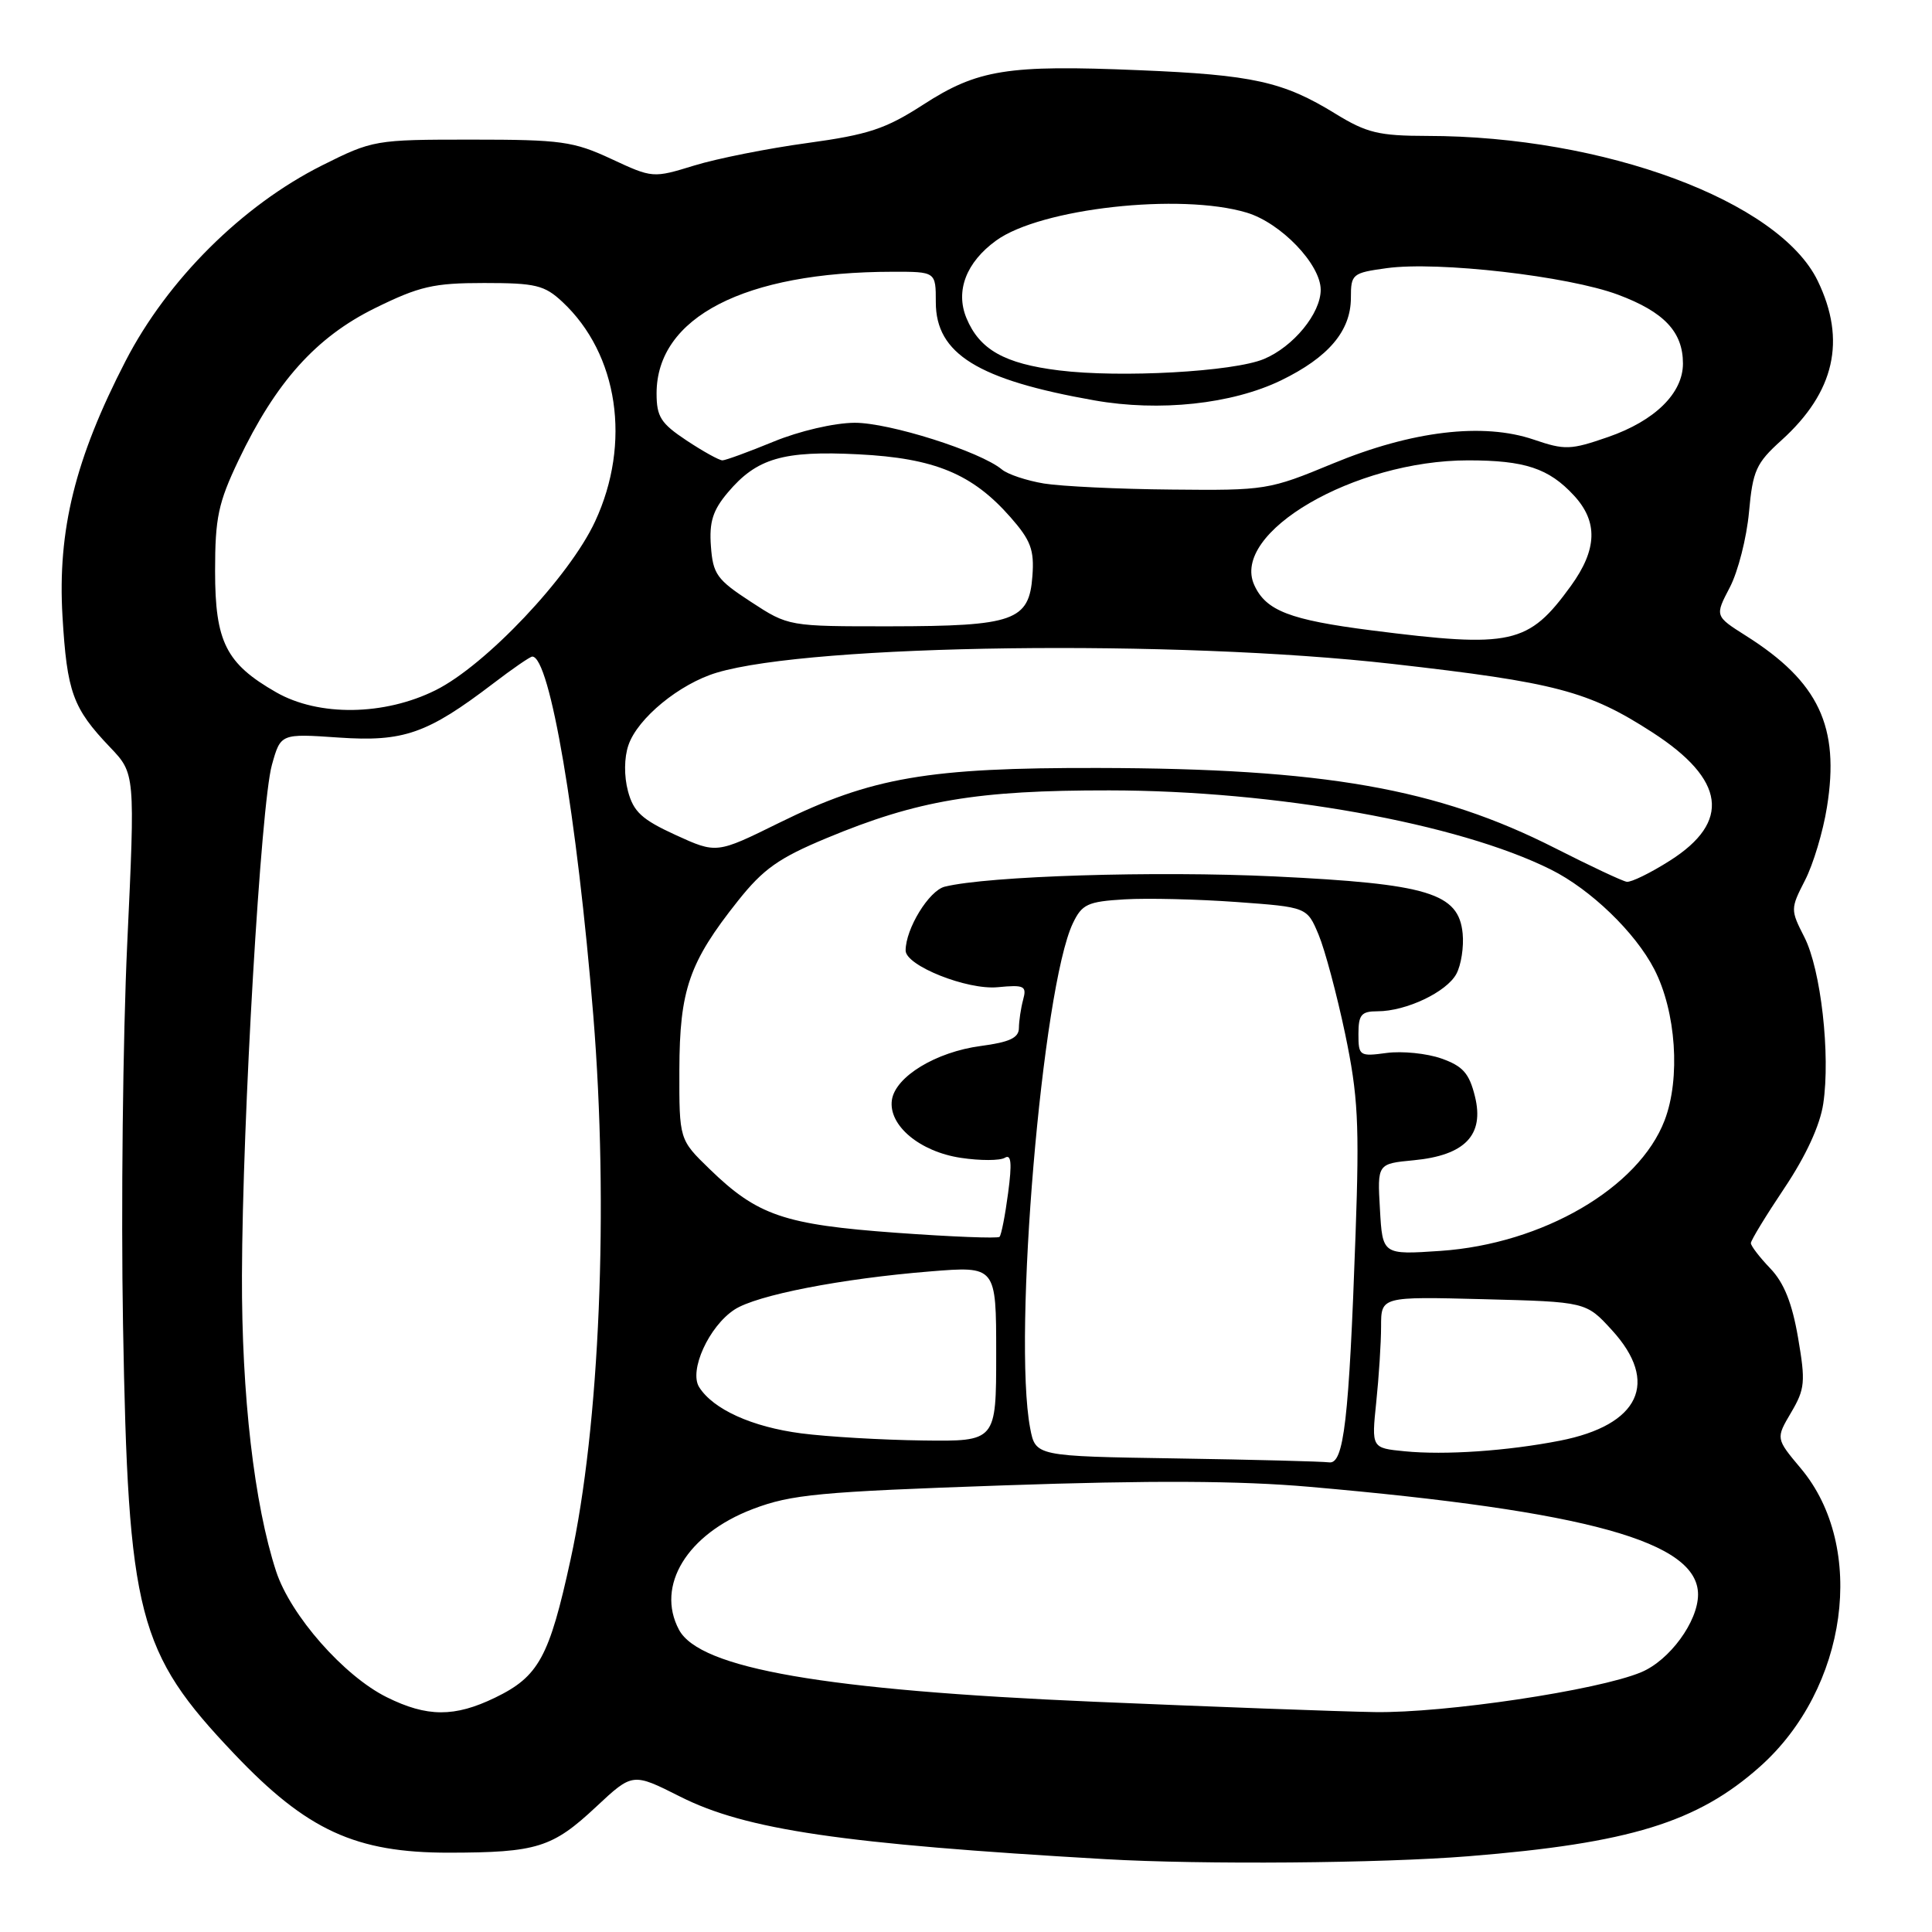 <?xml version="1.0" encoding="UTF-8" standalone="no"?>
<!DOCTYPE svg PUBLIC "-//W3C//DTD SVG 1.1//EN" "http://www.w3.org/Graphics/SVG/1.1/DTD/svg11.dtd" >
<svg xmlns="http://www.w3.org/2000/svg" xmlns:xlink="http://www.w3.org/1999/xlink" version="1.1" viewBox="0 0 256 256">
 <g >
 <path fill="currentColor"
d=" M 194.60 245.96 C 215.92 244.24 224.90 241.48 233.19 234.10 C 244.83 223.75 247.40 205.02 238.61 194.56 C 235.30 190.61 235.30 190.61 237.33 187.17 C 239.17 184.04 239.26 183.13 238.25 177.24 C 237.46 172.65 236.39 169.97 234.57 168.07 C 233.16 166.60 232.00 165.09 232.00 164.72 C 232.00 164.35 234.01 161.06 236.46 157.40 C 239.29 153.17 241.16 149.12 241.59 146.25 C 242.56 139.77 241.28 128.47 239.09 124.18 C 237.24 120.55 237.24 120.42 239.17 116.65 C 240.26 114.54 241.57 110.18 242.08 106.95 C 243.80 96.29 241.00 90.34 231.36 84.25 C 227.22 81.63 227.22 81.63 229.21 77.83 C 230.30 75.74 231.44 71.26 231.75 67.87 C 232.25 62.35 232.69 61.37 236.05 58.34 C 243.11 51.96 244.67 45.09 240.86 37.22 C 235.74 26.64 212.55 18.03 189.11 18.01 C 182.70 18.00 181.09 17.61 176.97 15.08 C 170.04 10.81 166.03 9.92 150.89 9.30 C 133.48 8.57 129.54 9.20 122.31 13.88 C 117.34 17.09 115.07 17.84 106.99 18.95 C 101.77 19.66 95.03 21.00 92.00 21.93 C 86.53 23.61 86.47 23.61 81.00 21.06 C 75.99 18.73 74.35 18.50 62.50 18.50 C 49.69 18.50 49.40 18.55 42.65 21.93 C 32.08 27.24 22.19 37.08 16.64 47.83 C 9.95 60.79 7.61 70.27 8.28 81.66 C 8.88 91.73 9.64 93.83 14.57 99.00 C 17.91 102.50 17.91 102.50 16.86 125.00 C 16.28 137.38 16.03 160.10 16.30 175.50 C 16.98 214.14 18.21 218.90 31.04 232.40 C 40.67 242.54 47.11 245.50 59.50 245.49 C 71.15 245.47 73.20 244.83 79.00 239.40 C 83.83 234.89 83.83 234.89 90.12 238.06 C 98.84 242.46 111.54 244.33 146.50 246.35 C 159.36 247.09 182.93 246.90 194.60 245.96 Z  M 51.25 224.89 C 45.57 222.08 38.50 214.04 36.59 208.22 C 33.68 199.32 32.01 184.85 32.06 169.00 C 32.12 148.30 34.57 106.53 36.03 101.35 C 37.19 97.20 37.19 97.20 44.88 97.73 C 53.49 98.32 56.62 97.22 65.36 90.56 C 67.92 88.60 70.25 87.00 70.53 87.00 C 72.86 87.00 76.47 108.27 78.61 134.50 C 80.68 159.94 79.47 188.97 75.60 206.66 C 72.78 219.60 71.38 222.15 65.60 224.95 C 60.23 227.55 56.59 227.54 51.25 224.89 Z  M 145.00 225.49 C 109.24 223.96 92.72 221.09 89.97 215.95 C 86.86 210.12 91.05 203.27 99.74 199.96 C 104.86 198.01 108.54 197.67 133.00 196.82 C 152.58 196.14 164.24 196.20 173.50 197.01 C 210.43 200.24 225.01 204.28 225.00 211.29 C 224.99 214.87 221.23 220.01 217.46 221.58 C 211.73 223.98 191.42 227.01 182.15 226.86 C 177.39 226.78 160.68 226.16 145.00 225.49 Z  M 155.86 193.25 C 137.21 192.96 137.21 192.96 136.50 189.23 C 134.19 177.08 138.10 130.85 142.16 122.34 C 143.37 119.81 144.11 119.46 149.01 119.17 C 152.03 118.99 158.70 119.15 163.84 119.52 C 173.19 120.20 173.19 120.20 174.72 123.85 C 175.56 125.86 177.14 131.78 178.24 137.00 C 179.95 145.19 180.14 148.84 179.62 163.50 C 178.75 188.25 178.07 194.05 176.11 193.77 C 175.22 193.65 166.11 193.41 155.86 193.25 Z  M 186.11 192.30 C 181.73 191.87 181.73 191.87 182.36 185.79 C 182.71 182.44 183.00 177.93 183.00 175.76 C 183.00 171.80 183.00 171.80 196.58 172.15 C 210.16 172.50 210.16 172.50 213.58 176.24 C 219.92 183.16 217.26 188.83 206.69 190.90 C 199.73 192.26 191.46 192.83 186.11 192.30 Z  M 106.18 189.93 C 99.65 189.08 94.50 186.75 92.64 183.80 C 91.27 181.61 93.93 175.75 97.32 173.53 C 100.24 171.61 111.49 169.42 123.25 168.47 C 132.00 167.76 132.00 167.76 132.00 179.38 C 132.00 191.00 132.00 191.00 122.25 190.87 C 116.89 190.80 109.66 190.38 106.18 189.93 Z  M 182.85 160.24 C 182.50 154.20 182.50 154.20 187.33 153.74 C 194.12 153.09 196.70 150.40 195.44 145.29 C 194.68 142.21 193.84 141.27 191.00 140.26 C 189.07 139.58 185.81 139.25 183.75 139.52 C 180.14 140.01 180.00 139.91 180.00 137.01 C 180.00 134.46 180.38 134.00 182.53 134.00 C 186.32 134.00 191.69 131.45 192.98 129.04 C 193.61 127.87 193.98 125.47 193.81 123.70 C 193.29 118.33 189.25 117.11 168.88 116.13 C 153.02 115.38 130.93 116.07 125.18 117.49 C 123.10 118.01 120.00 123.06 120.00 125.95 C 120.00 127.95 128.14 131.20 132.20 130.81 C 135.73 130.47 136.07 130.64 135.57 132.47 C 135.27 133.59 135.02 135.27 135.01 136.22 C 135.00 137.52 133.79 138.09 129.95 138.60 C 124.01 139.39 118.63 142.66 118.18 145.76 C 117.70 149.11 121.86 152.60 127.31 153.42 C 129.89 153.81 132.51 153.80 133.15 153.41 C 133.99 152.89 134.11 154.12 133.58 158.08 C 133.19 161.04 132.68 163.65 132.44 163.89 C 132.21 164.12 126.05 163.88 118.76 163.35 C 103.90 162.27 100.37 161.07 94.01 154.89 C 90.00 151.00 90.00 151.00 90.02 141.75 C 90.05 131.17 91.31 127.51 97.78 119.37 C 101.14 115.14 103.19 113.69 109.54 111.05 C 121.57 106.04 129.45 104.71 147.00 104.73 C 169.04 104.75 193.19 109.08 205.50 115.22 C 210.76 117.84 216.68 123.54 219.20 128.43 C 222.09 134.03 222.70 142.89 220.57 148.45 C 217.15 157.40 204.42 164.82 190.88 165.75 C 183.19 166.27 183.19 166.27 182.85 160.24 Z  M 206.09 112.40 C 190.46 104.46 175.44 101.82 145.50 101.76 C 122.99 101.71 115.47 103.00 103.22 109.04 C 94.95 113.12 94.95 113.12 89.52 110.64 C 85.05 108.59 83.94 107.57 83.21 104.83 C 82.68 102.84 82.70 100.39 83.27 98.74 C 84.47 95.18 90.05 90.60 94.98 89.13 C 107.62 85.34 155.81 84.71 184.50 87.97 C 206.16 90.43 210.47 91.56 218.96 97.05 C 228.63 103.30 229.39 108.89 221.27 114.04 C 218.71 115.67 216.13 116.93 215.55 116.84 C 214.97 116.75 210.72 114.75 206.09 112.40 Z  M 36.59 91.73 C 29.95 87.93 28.50 85.06 28.50 75.67 C 28.50 68.60 28.92 66.63 31.60 61.00 C 36.55 50.62 41.87 44.68 49.69 40.83 C 55.58 37.93 57.45 37.50 64.15 37.50 C 70.97 37.50 72.14 37.78 74.52 40.00 C 81.93 46.92 83.68 58.72 78.85 69.10 C 75.45 76.42 64.37 88.14 57.73 91.45 C 50.93 94.84 42.23 94.96 36.59 91.73 Z  M 181.68 83.52 C 170.90 82.14 167.74 80.92 166.20 77.53 C 163.03 70.58 179.45 61.00 194.54 61.00 C 202.04 61.00 205.22 62.05 208.54 65.64 C 211.77 69.12 211.65 72.80 208.15 77.64 C 202.52 85.40 200.31 85.89 181.68 83.52 Z  M 99.49 79.74 C 94.99 76.81 94.47 76.08 94.20 72.38 C 93.96 69.17 94.45 67.62 96.43 65.27 C 100.26 60.72 103.76 59.69 113.75 60.20 C 123.84 60.71 128.84 62.78 133.90 68.54 C 136.58 71.59 137.06 72.86 136.80 76.32 C 136.37 82.26 134.37 82.97 117.99 82.99 C 104.48 83.00 104.48 83.00 99.49 79.74 Z  M 138.34 64.07 C 136.05 63.69 133.54 62.86 132.76 62.21 C 129.87 59.81 117.83 56.00 113.23 56.02 C 110.53 56.04 105.92 57.11 102.50 58.52 C 99.20 59.88 96.15 60.99 95.73 61.00 C 95.30 61.00 93.17 59.82 90.98 58.37 C 87.56 56.10 87.00 55.23 87.00 52.12 C 87.01 42.04 98.66 36.03 118.25 36.01 C 124.00 36.00 124.00 36.00 124.00 40.05 C 124.00 46.88 129.57 50.33 145.00 53.05 C 153.64 54.58 163.22 53.55 169.73 50.41 C 176.03 47.35 179.00 43.85 179.00 39.46 C 179.00 36.31 179.18 36.16 183.76 35.53 C 190.53 34.60 207.81 36.58 214.40 39.05 C 220.51 41.33 223.00 43.98 223.00 48.17 C 223.00 52.10 219.29 55.75 213.10 57.90 C 208.11 59.63 207.36 59.66 203.23 58.25 C 196.51 55.96 187.08 57.09 176.59 61.43 C 168.17 64.92 167.70 65.00 155.24 64.87 C 148.23 64.81 140.63 64.44 138.34 64.07 Z  M 140.32 49.08 C 133.09 48.19 129.79 46.32 128.06 42.15 C 126.57 38.55 128.02 34.75 132.00 31.87 C 137.89 27.60 156.39 25.54 165.18 28.17 C 169.73 29.53 175.00 35.03 175.00 38.40 C 175.00 41.53 171.38 45.94 167.48 47.57 C 163.45 49.26 148.43 50.09 140.32 49.08 Z "/>
</g>
</svg>